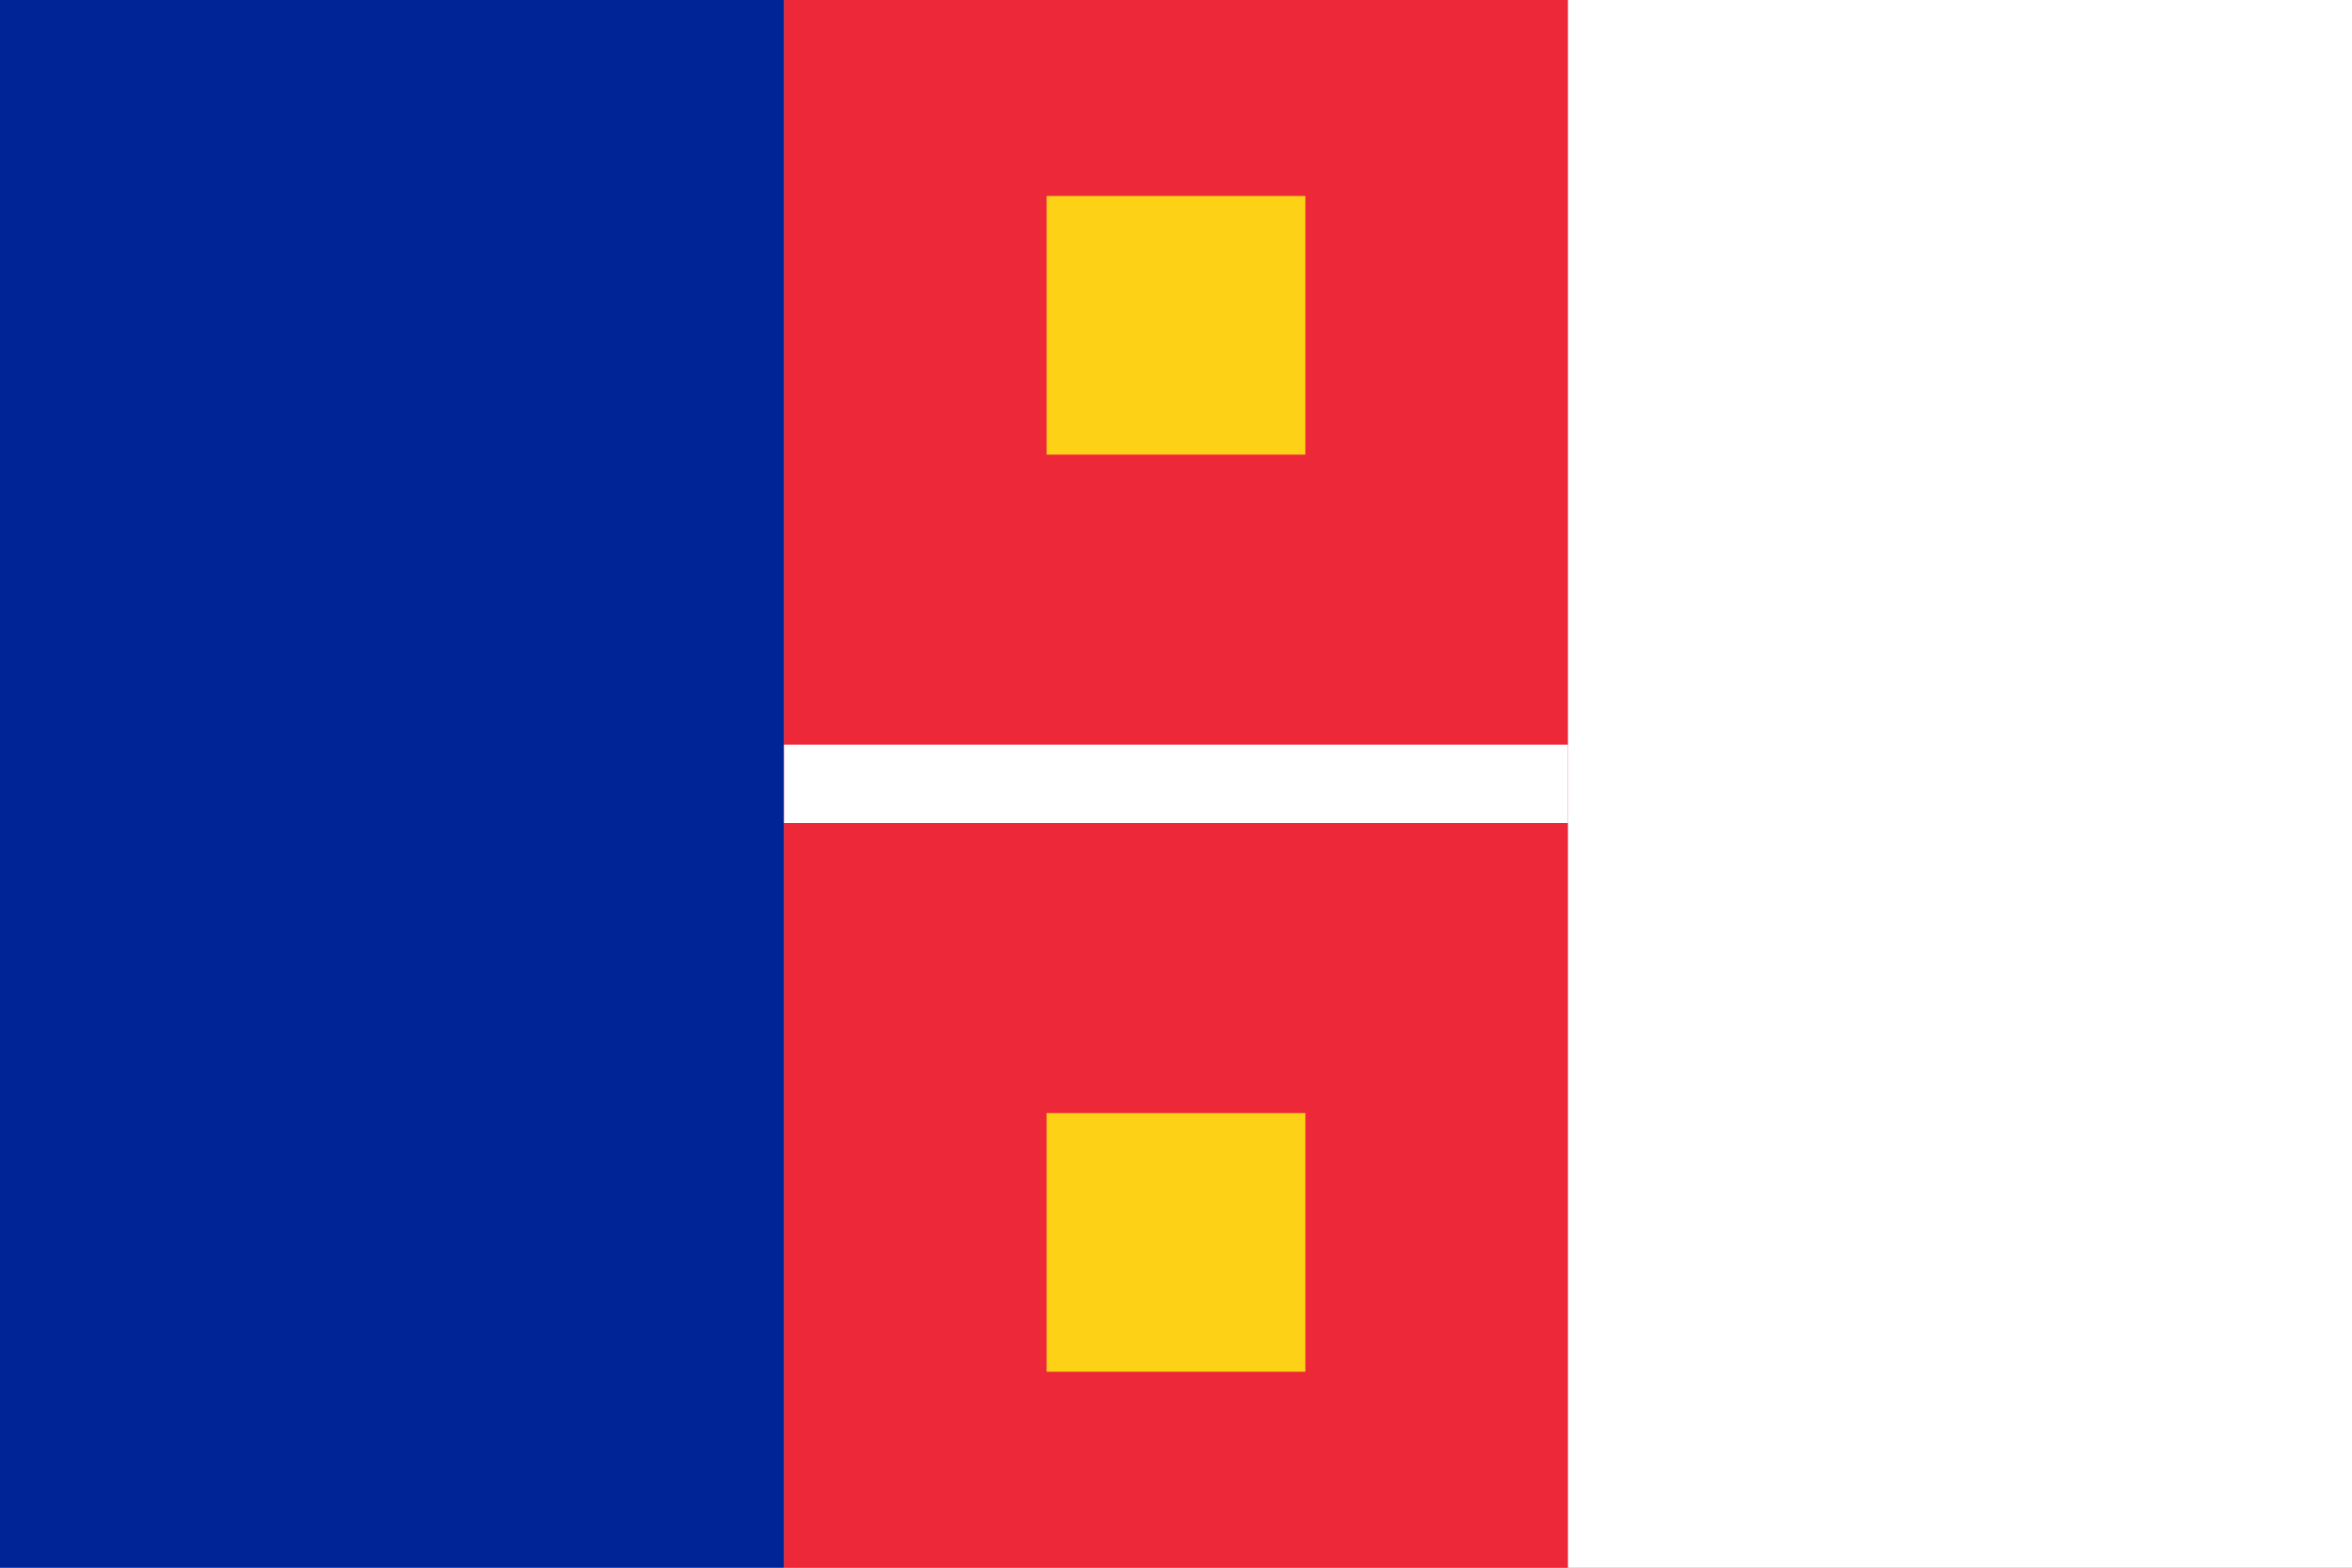<svg xmlns="http://www.w3.org/2000/svg" viewBox="0 0 600 400">
	<rect x="0" y="0" width="600" height="400" fill="#808080" stroke="none"/>
	<rect width="200" height="400" fill="#002395"/>
	<rect width="200" height="400" x="200" fill="#ED2939"/>
	<rect width="200" height="20" x="200" y="190" fill="#FFF"/>
	<rect width="200" height="400" x="400" fill="#FFF"/>
	<rect width="66" height="66" x="267" y="50" fill="#FCD116"/>
	<rect width="66" height="66" x="267" y="284" fill="#FCD116"/>
</svg>